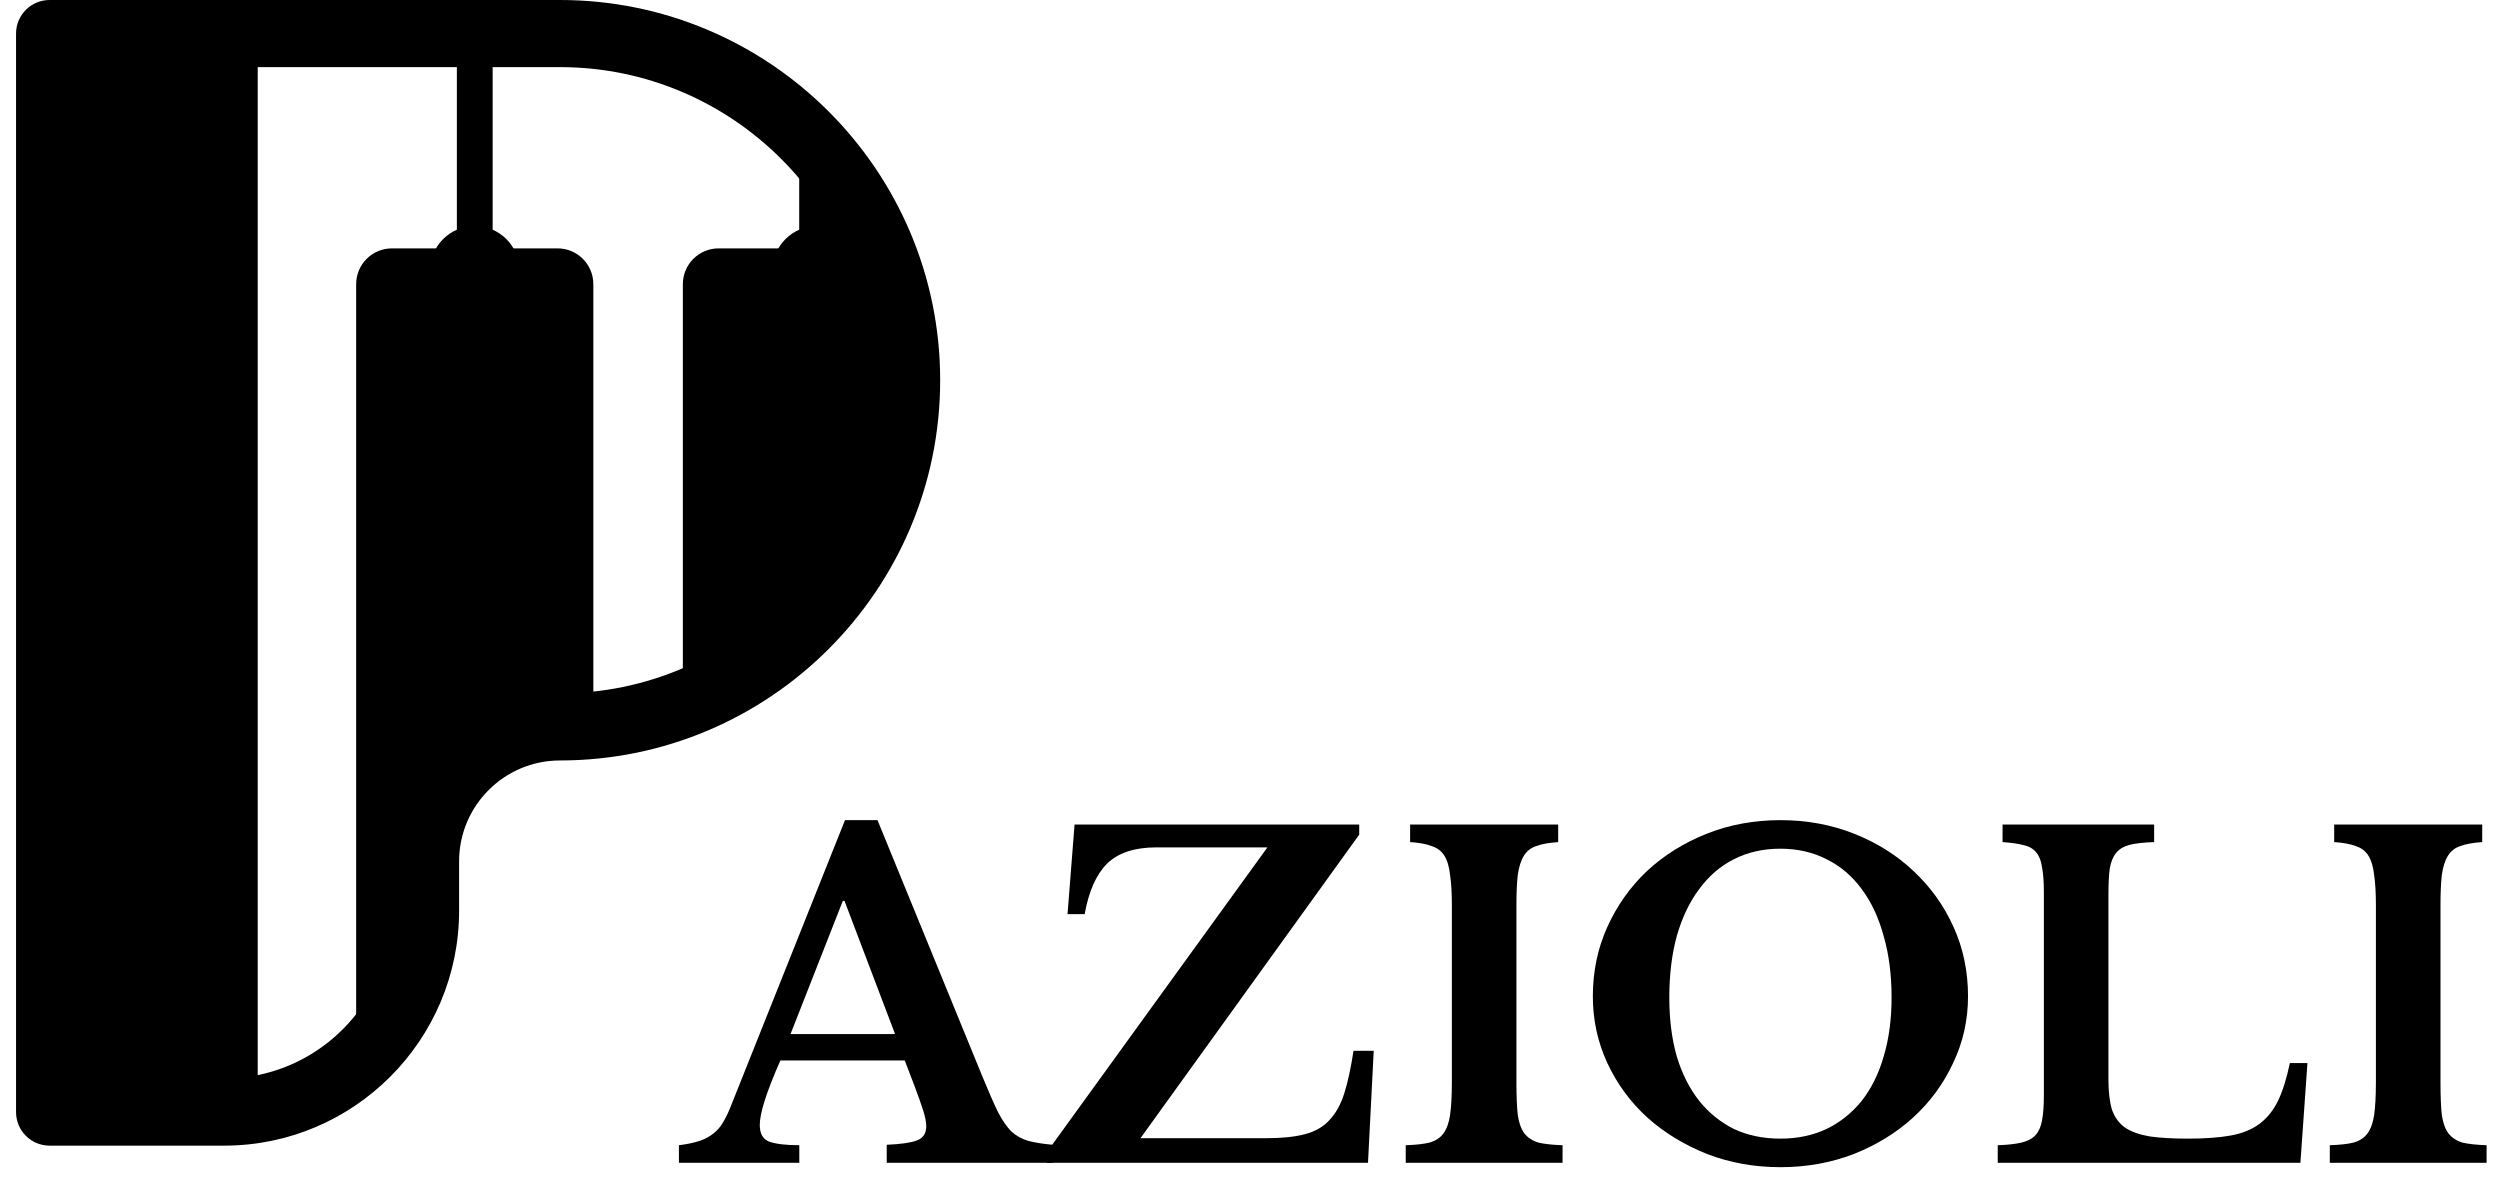<svg width="86" height="41" viewBox="0 0 86 41" fill="none" xmlns="http://www.w3.org/2000/svg">
<path d="M31.123 36.479H26.846C26.373 37.547 26.136 38.287 26.136 38.7C26.136 39.003 26.247 39.194 26.468 39.275C26.7 39.355 27.043 39.395 27.496 39.395V40H23.355V39.395C23.597 39.365 23.804 39.325 23.975 39.275C24.156 39.224 24.312 39.154 24.444 39.063C24.584 38.972 24.705 38.856 24.806 38.715C24.907 38.564 25.003 38.383 25.093 38.171L29.068 28.213H30.186L33.797 37.038C34.009 37.552 34.185 37.955 34.327 38.247C34.478 38.539 34.634 38.766 34.795 38.927C34.966 39.078 35.158 39.184 35.369 39.244C35.591 39.305 35.873 39.35 36.215 39.38V40H30.503V39.38C30.987 39.36 31.334 39.31 31.546 39.229C31.758 39.149 31.863 38.987 31.863 38.746C31.863 38.605 31.828 38.423 31.758 38.202C31.687 37.98 31.591 37.708 31.47 37.386L31.123 36.479ZM27.194 35.572H30.79L29.052 30.993H28.992L27.194 35.572Z" fill="black"/>
<path d="M47.059 40H35.998V39.652L43.599 29.15H39.776C39.03 29.15 38.466 29.336 38.083 29.709C37.71 30.082 37.453 30.661 37.312 31.447H36.723L36.965 28.364H46.757V28.712L39.232 39.154H43.553C44.097 39.154 44.541 39.108 44.883 39.018C45.236 38.927 45.518 38.766 45.73 38.534C45.951 38.302 46.123 37.995 46.243 37.612C46.364 37.23 46.47 36.741 46.561 36.147H47.256L47.059 40Z" fill="black"/>
<path d="M53.752 40H48.357V39.395C48.7 39.385 48.972 39.355 49.173 39.305C49.385 39.244 49.546 39.139 49.657 38.987C49.767 38.836 49.843 38.625 49.883 38.353C49.924 38.071 49.944 37.693 49.944 37.219V31.145C49.944 30.721 49.924 30.374 49.883 30.102C49.853 29.82 49.788 29.598 49.687 29.437C49.586 29.276 49.44 29.165 49.249 29.105C49.067 29.034 48.821 28.989 48.508 28.968V28.364H53.601V28.968C53.288 28.989 53.037 29.034 52.845 29.105C52.664 29.165 52.523 29.276 52.422 29.437C52.321 29.598 52.251 29.82 52.211 30.102C52.18 30.374 52.165 30.721 52.165 31.145V37.219C52.165 37.693 52.18 38.071 52.211 38.353C52.251 38.625 52.326 38.836 52.437 38.987C52.558 39.139 52.719 39.244 52.921 39.305C53.132 39.355 53.409 39.385 53.752 39.395V40Z" fill="black"/>
<path d="M61.247 28.213C62.154 28.213 63 28.369 63.786 28.681C64.572 28.994 65.252 29.422 65.826 29.966C66.41 30.51 66.869 31.15 67.201 31.885C67.534 32.62 67.7 33.416 67.7 34.273C67.7 35.089 67.529 35.854 67.186 36.57C66.854 37.285 66.395 37.91 65.811 38.443C65.237 38.967 64.557 39.385 63.771 39.698C62.985 40 62.144 40.151 61.247 40.151C60.351 40.151 59.509 40 58.724 39.698C57.938 39.385 57.253 38.967 56.668 38.443C56.084 37.91 55.626 37.285 55.293 36.57C54.961 35.854 54.794 35.089 54.794 34.273C54.794 33.416 54.961 32.62 55.293 31.885C55.626 31.15 56.079 30.51 56.653 29.966C57.238 29.422 57.923 28.994 58.708 28.681C59.494 28.369 60.34 28.213 61.247 28.213ZM61.247 39.169C61.831 39.169 62.36 39.058 62.834 38.836C63.307 38.605 63.71 38.282 64.043 37.869C64.375 37.446 64.627 36.937 64.798 36.343C64.98 35.739 65.07 35.063 65.07 34.318C65.07 33.532 64.98 32.827 64.798 32.202C64.627 31.568 64.375 31.029 64.043 30.585C63.71 30.132 63.307 29.79 62.834 29.558C62.36 29.316 61.831 29.195 61.247 29.195C60.653 29.195 60.119 29.316 59.645 29.558C59.182 29.79 58.784 30.132 58.452 30.585C58.119 31.029 57.862 31.568 57.681 32.202C57.51 32.827 57.424 33.532 57.424 34.318C57.424 35.063 57.51 35.739 57.681 36.343C57.862 36.937 58.119 37.446 58.452 37.869C58.784 38.282 59.182 38.605 59.645 38.836C60.119 39.058 60.653 39.169 61.247 39.169Z" fill="black"/>
<path d="M79.134 40H68.722V39.395C69.055 39.385 69.326 39.355 69.538 39.305C69.75 39.254 69.911 39.169 70.022 39.048C70.132 38.927 70.208 38.756 70.248 38.534C70.289 38.312 70.309 38.025 70.309 37.673V30.691C70.309 30.339 70.289 30.056 70.248 29.845C70.218 29.623 70.153 29.452 70.052 29.331C69.951 29.2 69.805 29.114 69.614 29.074C69.432 29.024 69.191 28.989 68.888 28.968V28.364H74.102V28.968C73.759 28.979 73.482 29.009 73.271 29.059C73.069 29.11 72.913 29.2 72.802 29.331C72.691 29.462 72.616 29.643 72.576 29.875C72.545 30.107 72.53 30.414 72.53 30.797V37.129C72.53 37.552 72.57 37.899 72.651 38.171C72.742 38.433 72.893 38.64 73.104 38.791C73.316 38.932 73.598 39.033 73.951 39.093C74.303 39.144 74.742 39.169 75.265 39.169C75.85 39.169 76.338 39.133 76.731 39.063C77.124 38.992 77.451 38.861 77.713 38.67C77.985 38.469 78.202 38.202 78.363 37.869C78.524 37.537 78.66 37.104 78.771 36.57H79.376L79.134 40Z" fill="black"/>
<path d="M85.539 40H80.145V39.395C80.487 39.385 80.759 39.355 80.961 39.305C81.172 39.244 81.333 39.139 81.444 38.987C81.555 38.836 81.631 38.625 81.671 38.353C81.711 38.071 81.731 37.693 81.731 37.219V31.145C81.731 30.721 81.711 30.374 81.671 30.102C81.641 29.82 81.575 29.598 81.474 29.437C81.374 29.276 81.228 29.165 81.036 29.105C80.855 29.034 80.608 28.989 80.296 28.968V28.364H85.388V28.968C85.076 28.989 84.824 29.034 84.633 29.105C84.451 29.165 84.31 29.276 84.21 29.437C84.109 29.598 84.038 29.82 83.998 30.102C83.968 30.374 83.953 30.721 83.953 31.145V37.219C83.953 37.693 83.968 38.071 83.998 38.353C84.038 38.625 84.114 38.836 84.225 38.987C84.346 39.139 84.507 39.244 84.708 39.305C84.92 39.355 85.197 39.385 85.539 39.395V40Z" fill="black"/>
<path d="M15.793 31.328V29.629C15.793 27.716 17.349 26.16 19.262 26.16C26.474 26.16 32.342 20.293 32.342 13.08C32.342 5.868 26.474 0 19.262 0L1.706 0C1.069 0 0.552 0.517 0.552 1.155L0.552 38.256C0.552 38.894 1.069 39.41 1.706 39.41H7.71C12.167 39.41 15.793 35.785 15.793 31.328ZM19.262 2.309C25.201 2.309 30.033 7.141 30.033 13.08C30.033 19.019 25.201 23.851 19.262 23.851C16.076 23.851 13.483 26.443 13.483 29.629V31.328C13.483 34.116 11.497 36.449 8.865 36.985L8.865 2.309L19.262 2.309Z" fill="black"/>
<path d="M15.716 0H16.947V9.314H15.716V0Z" fill="black"/>
<path d="M12.252 9.776C12.252 9.096 12.803 8.544 13.483 8.544H19.18C19.86 8.544 20.411 9.096 20.411 9.776V23.928C20.411 24.48 20.043 24.965 19.511 25.114L15.902 26.122C15.457 26.247 15.119 26.61 15.027 27.063L13.258 35.771C13.21 36.008 13.002 36.178 12.76 36.178C12.479 36.178 12.252 35.95 12.252 35.669V9.776Z" fill="black"/>
<path d="M17.871 9.314C17.871 10.164 17.182 10.853 16.331 10.853C15.481 10.853 14.792 10.164 14.792 9.314C14.792 8.464 15.481 7.774 16.331 7.774C17.182 7.774 17.871 8.464 17.871 9.314Z" fill="black"/>
<path d="M27.493 4.08H28.724V9.314H27.493V4.08Z" fill="black"/>
<path d="M23.49 9.776C23.49 9.096 24.041 8.544 24.722 8.544H30.418C31.098 8.544 31.649 9.096 31.649 9.776V15.542C31.649 15.844 31.538 16.135 31.338 16.361L24.418 24.145C24.317 24.259 24.173 24.324 24.021 24.324C23.728 24.324 23.49 24.086 23.49 23.793V9.776Z" fill="black"/>
<path d="M29.648 9.314C29.648 10.164 28.959 10.853 28.108 10.853C27.258 10.853 26.569 10.164 26.569 9.314C26.569 8.464 27.258 7.774 28.108 7.774C28.959 7.774 29.648 8.464 29.648 9.314Z" fill="black"/>
</svg>
